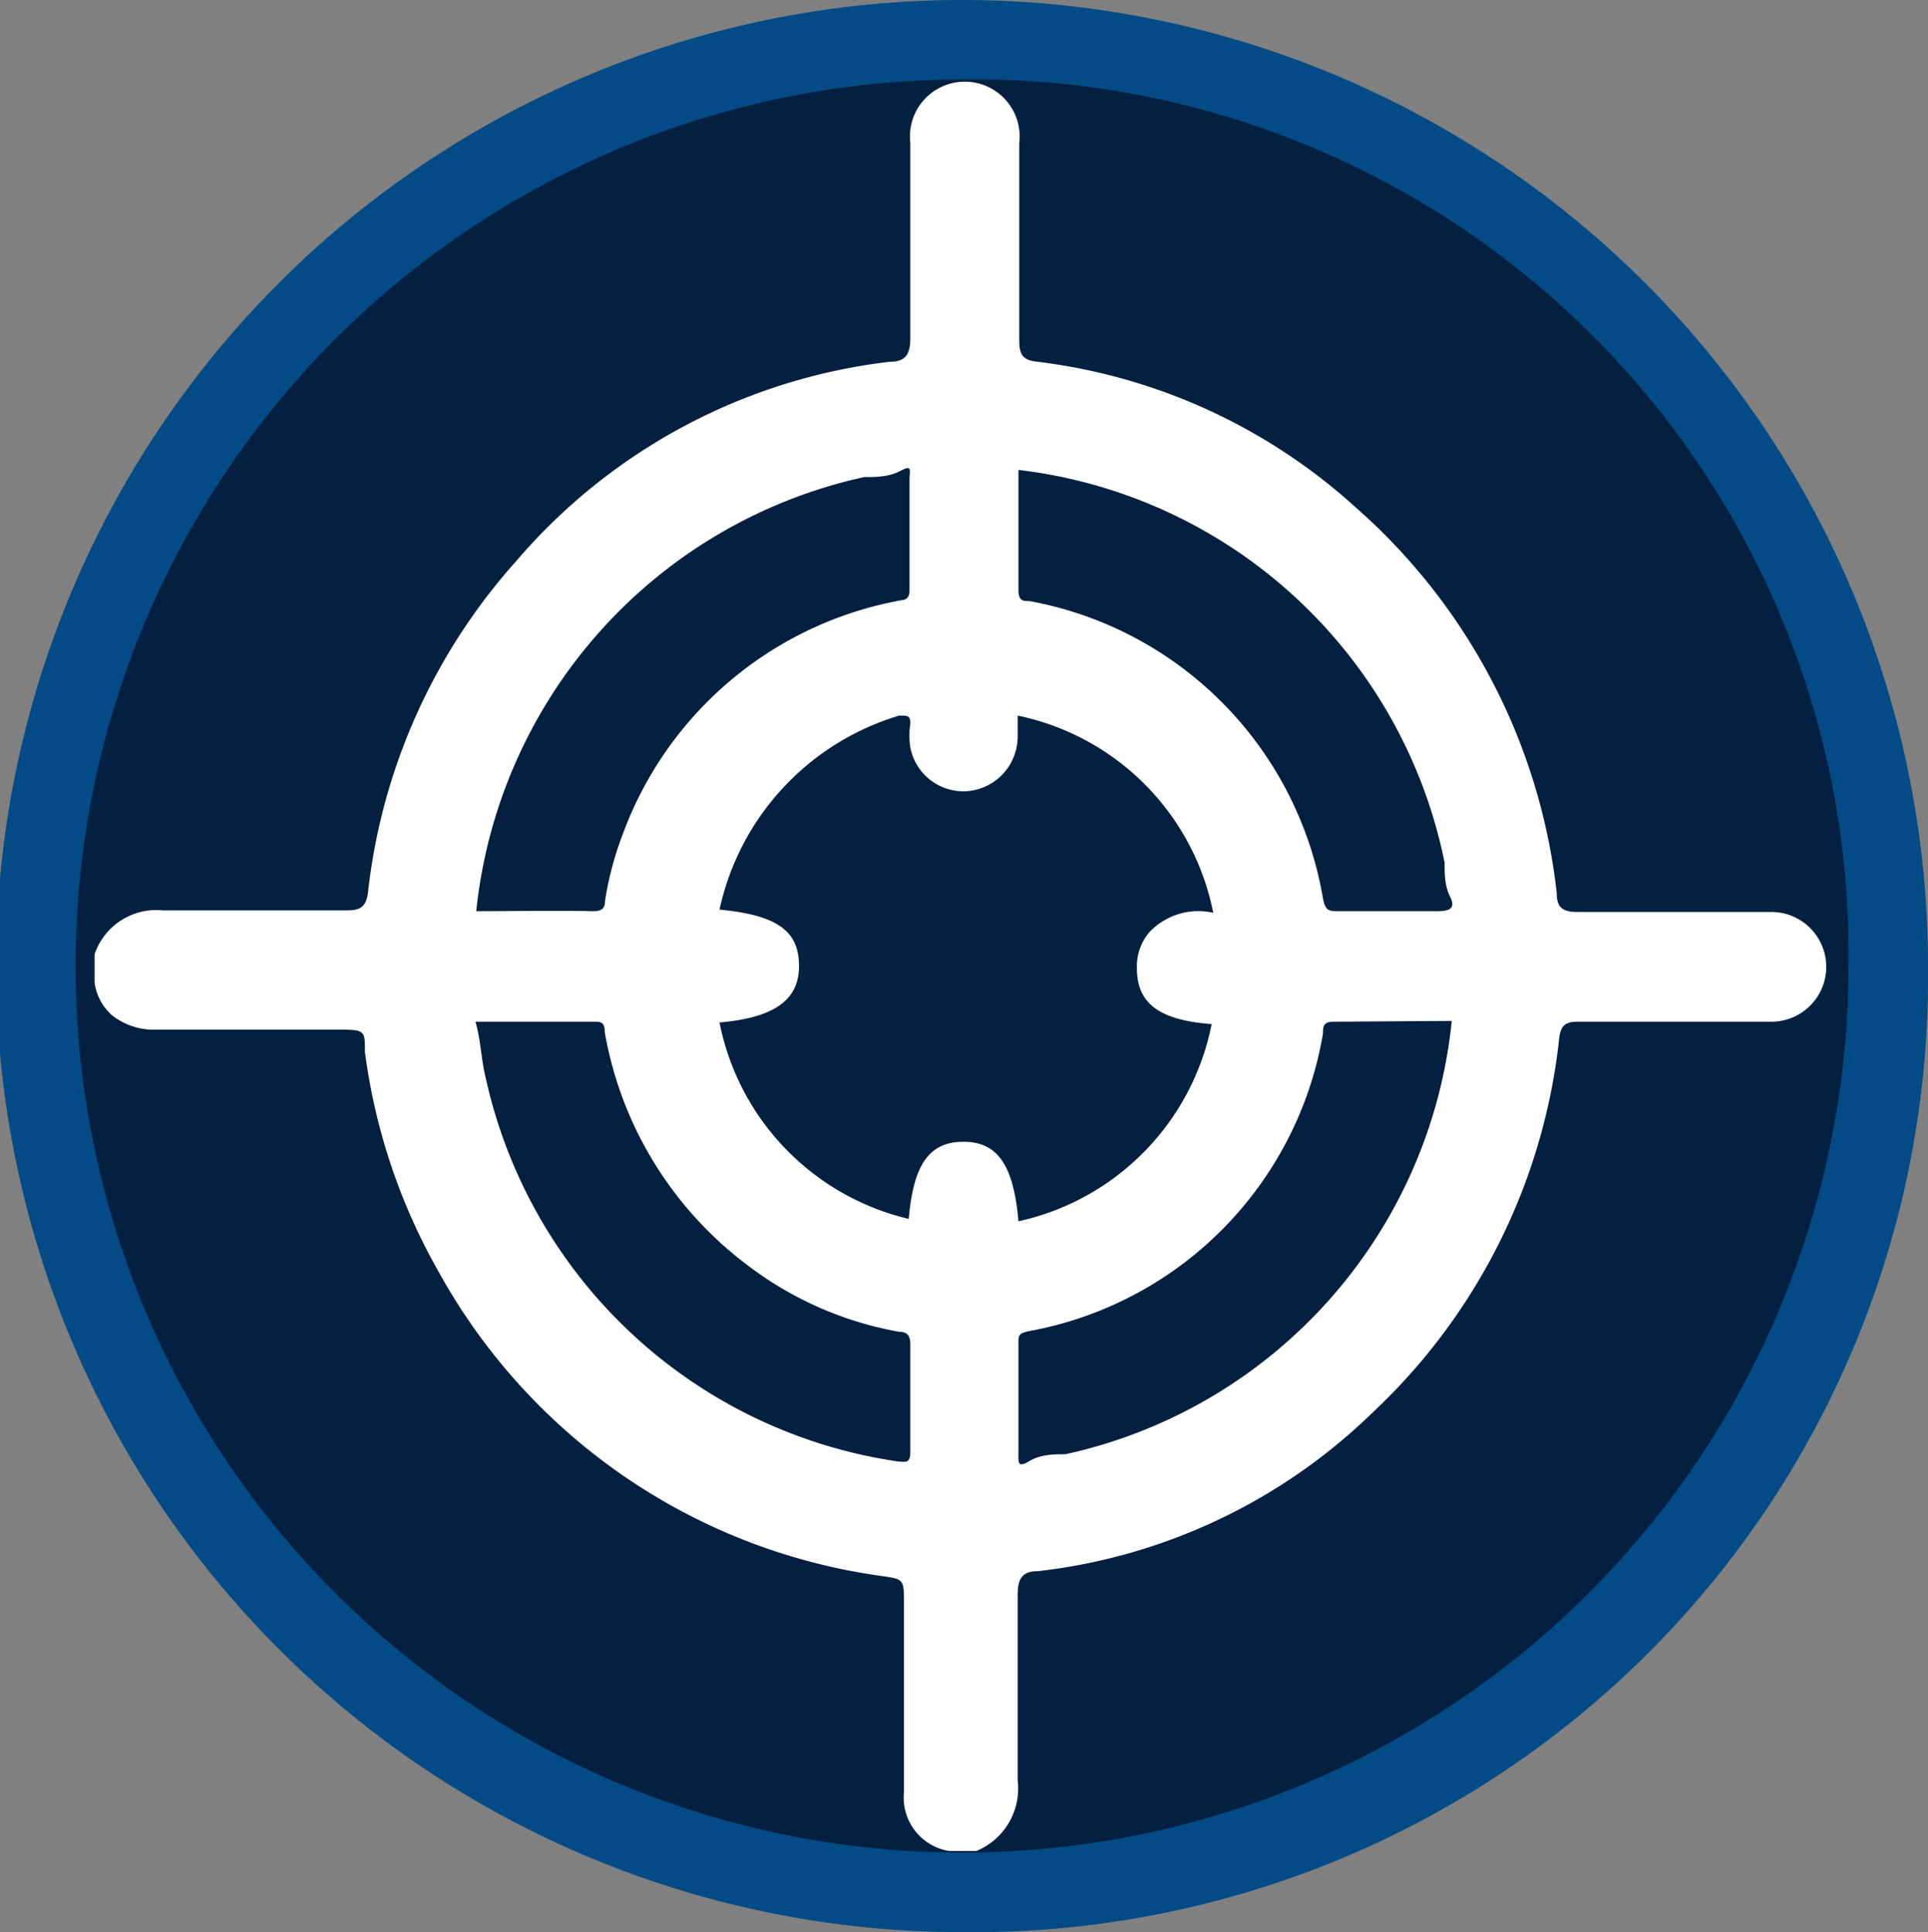 <svg id="Capa_1" data-name="Capa 1" xmlns="http://www.w3.org/2000/svg" viewBox="0 0 24.25 24.3"><rect x="0" y="0" width="24.25" height="24.3" fill="#808080" stroke="none"/><g id="Capa_3" data-name="Capa 3"><circle cx="12.1" cy="12.3" r="11.7" style="fill:#032040"/></g><g id="Capa_1-2" data-name="Capa 1-2"><path d="M12.1,24.3A12.15,12.15,0,1,1,24.2,12.1v.1h0A12,12,0,0,1,12.3,24.3ZM12.1,1A11.15,11.15,0,1,0,23.2,12.2h0A11,11,0,0,0,12.4,1Z" transform="translate(0.05 0)" style="fill:#034b86"/></g><path d="M13.8,3.6Z" transform="translate(0.05 0)" style="fill:#c33"/><path d="M13.8,3.6" transform="translate(0.05 0)" style="fill:#c33"/><path d="M13.9,3.6" transform="translate(0.05 0)" style="fill:#c33"/><path d="M1.14,12A.82.82,0,0,1,2,11.45c.77,0,1.54,0,2.31,0,.18,0,.25-.05.27-.24A7.48,7.48,0,0,1,6.44,7.06a7.3,7.3,0,0,1,4.7-2.51c.19,0,.26-.08.26-.3,0-.82,0-1.63,0-2.45a.69.69,0,1,1,1.37,0c0,.83,0,1.65,0,2.48,0,.19.05.25.23.27a7.25,7.25,0,0,1,4,1.83,7.57,7.57,0,0,1,2.53,4.85c0,.18.07.24.26.24.82,0,1.63,0,2.44,0a.69.69,0,1,1,0,1.38H19.8c-.17,0-.22.05-.24.22a7.55,7.55,0,0,1-2.34,4.69,7.2,7.2,0,0,1-4.21,2c-.2,0-.26.09-.26.3,0,.78,0,1.55,0,2.33a.85.85,0,0,1-.52.89h-.34a.68.68,0,0,1-.57-.74c0-.79,0-1.58,0-2.37,0-.31,0-.31-.29-.35A7.54,7.54,0,0,1,5.47,16a7.57,7.57,0,0,1-.93-2.77c0-.27,0-.28-.32-.28H1.91a.85.85,0,0,1-.55-.18.67.67,0,0,1-.22-.41Z" transform="translate(0.05 0)" style="fill:#fff"/><path d="M11.38,15.33A3.17,3.17,0,0,1,9,12.86c.67-.06,1-.27,1-.71s-.27-.64-1-.71A3.27,3.27,0,0,1,11.26,9c.11,0,.14,0,.14.1a1,1,0,0,0,0,.3.68.68,0,0,0,.72.55.69.69,0,0,0,.63-.67V9a3.16,3.16,0,0,1,2.46,2.48.85.85,0,0,0-.8.24.66.66,0,0,0-.16.46c0,.44.28.65.94.7a3.17,3.17,0,0,1-2.43,2.48c-.06-.7-.26-1-.69-1S11.44,14.64,11.38,15.33Z" transform="translate(0.05 0)" style="fill:#032040"/><path d="M12.76,5.91a6.21,6.21,0,0,1,5.36,4.94c0,.14,0,.29.07.43s0,.18-.16.18c-.41,0-.83,0-1.24,0-.12,0-.17,0-.2-.16A4.58,4.58,0,0,0,12.9,7.56c-.08,0-.14,0-.14-.14Z" transform="translate(0.05 0)" style="fill:#032040"/><path d="M5.94,11.46A6.25,6.25,0,0,1,10.82,6c.15,0,.31,0,.46-.08s.11,0,.11.11c0,.46,0,.93,0,1.39,0,.14-.08.12-.16.14A4.6,4.6,0,0,0,7.78,10.5a4.07,4.07,0,0,0-.22.83c0,.11-.06.13-.15.13C6.93,11.45,6.44,11.46,5.94,11.46Z" transform="translate(0.05 0)" style="fill:#032040"/><path d="M5.93,12.85H7.45c.12,0,.1.09.11.15a4.66,4.66,0,0,0,1.75,2.88,4.42,4.42,0,0,0,1.95.87c.11,0,.14.06.14.16q0,.68,0,1.35c0,.14-.05.13-.16.12a6.23,6.23,0,0,1-5.18-4.82C6,13.32,6,13.09,5.93,12.85Z" transform="translate(0.05 0)" style="fill:#032040"/><path d="M18.21,12.84a6.22,6.22,0,0,1-4.86,5.45c-.15,0-.31,0-.46.09s-.13,0-.13-.13V16.9c0-.11,0-.13.14-.16A4.58,4.58,0,0,0,16.59,13c0-.08,0-.15.13-.15Z" transform="translate(0.05 0)" style="fill:#032040"/></svg>